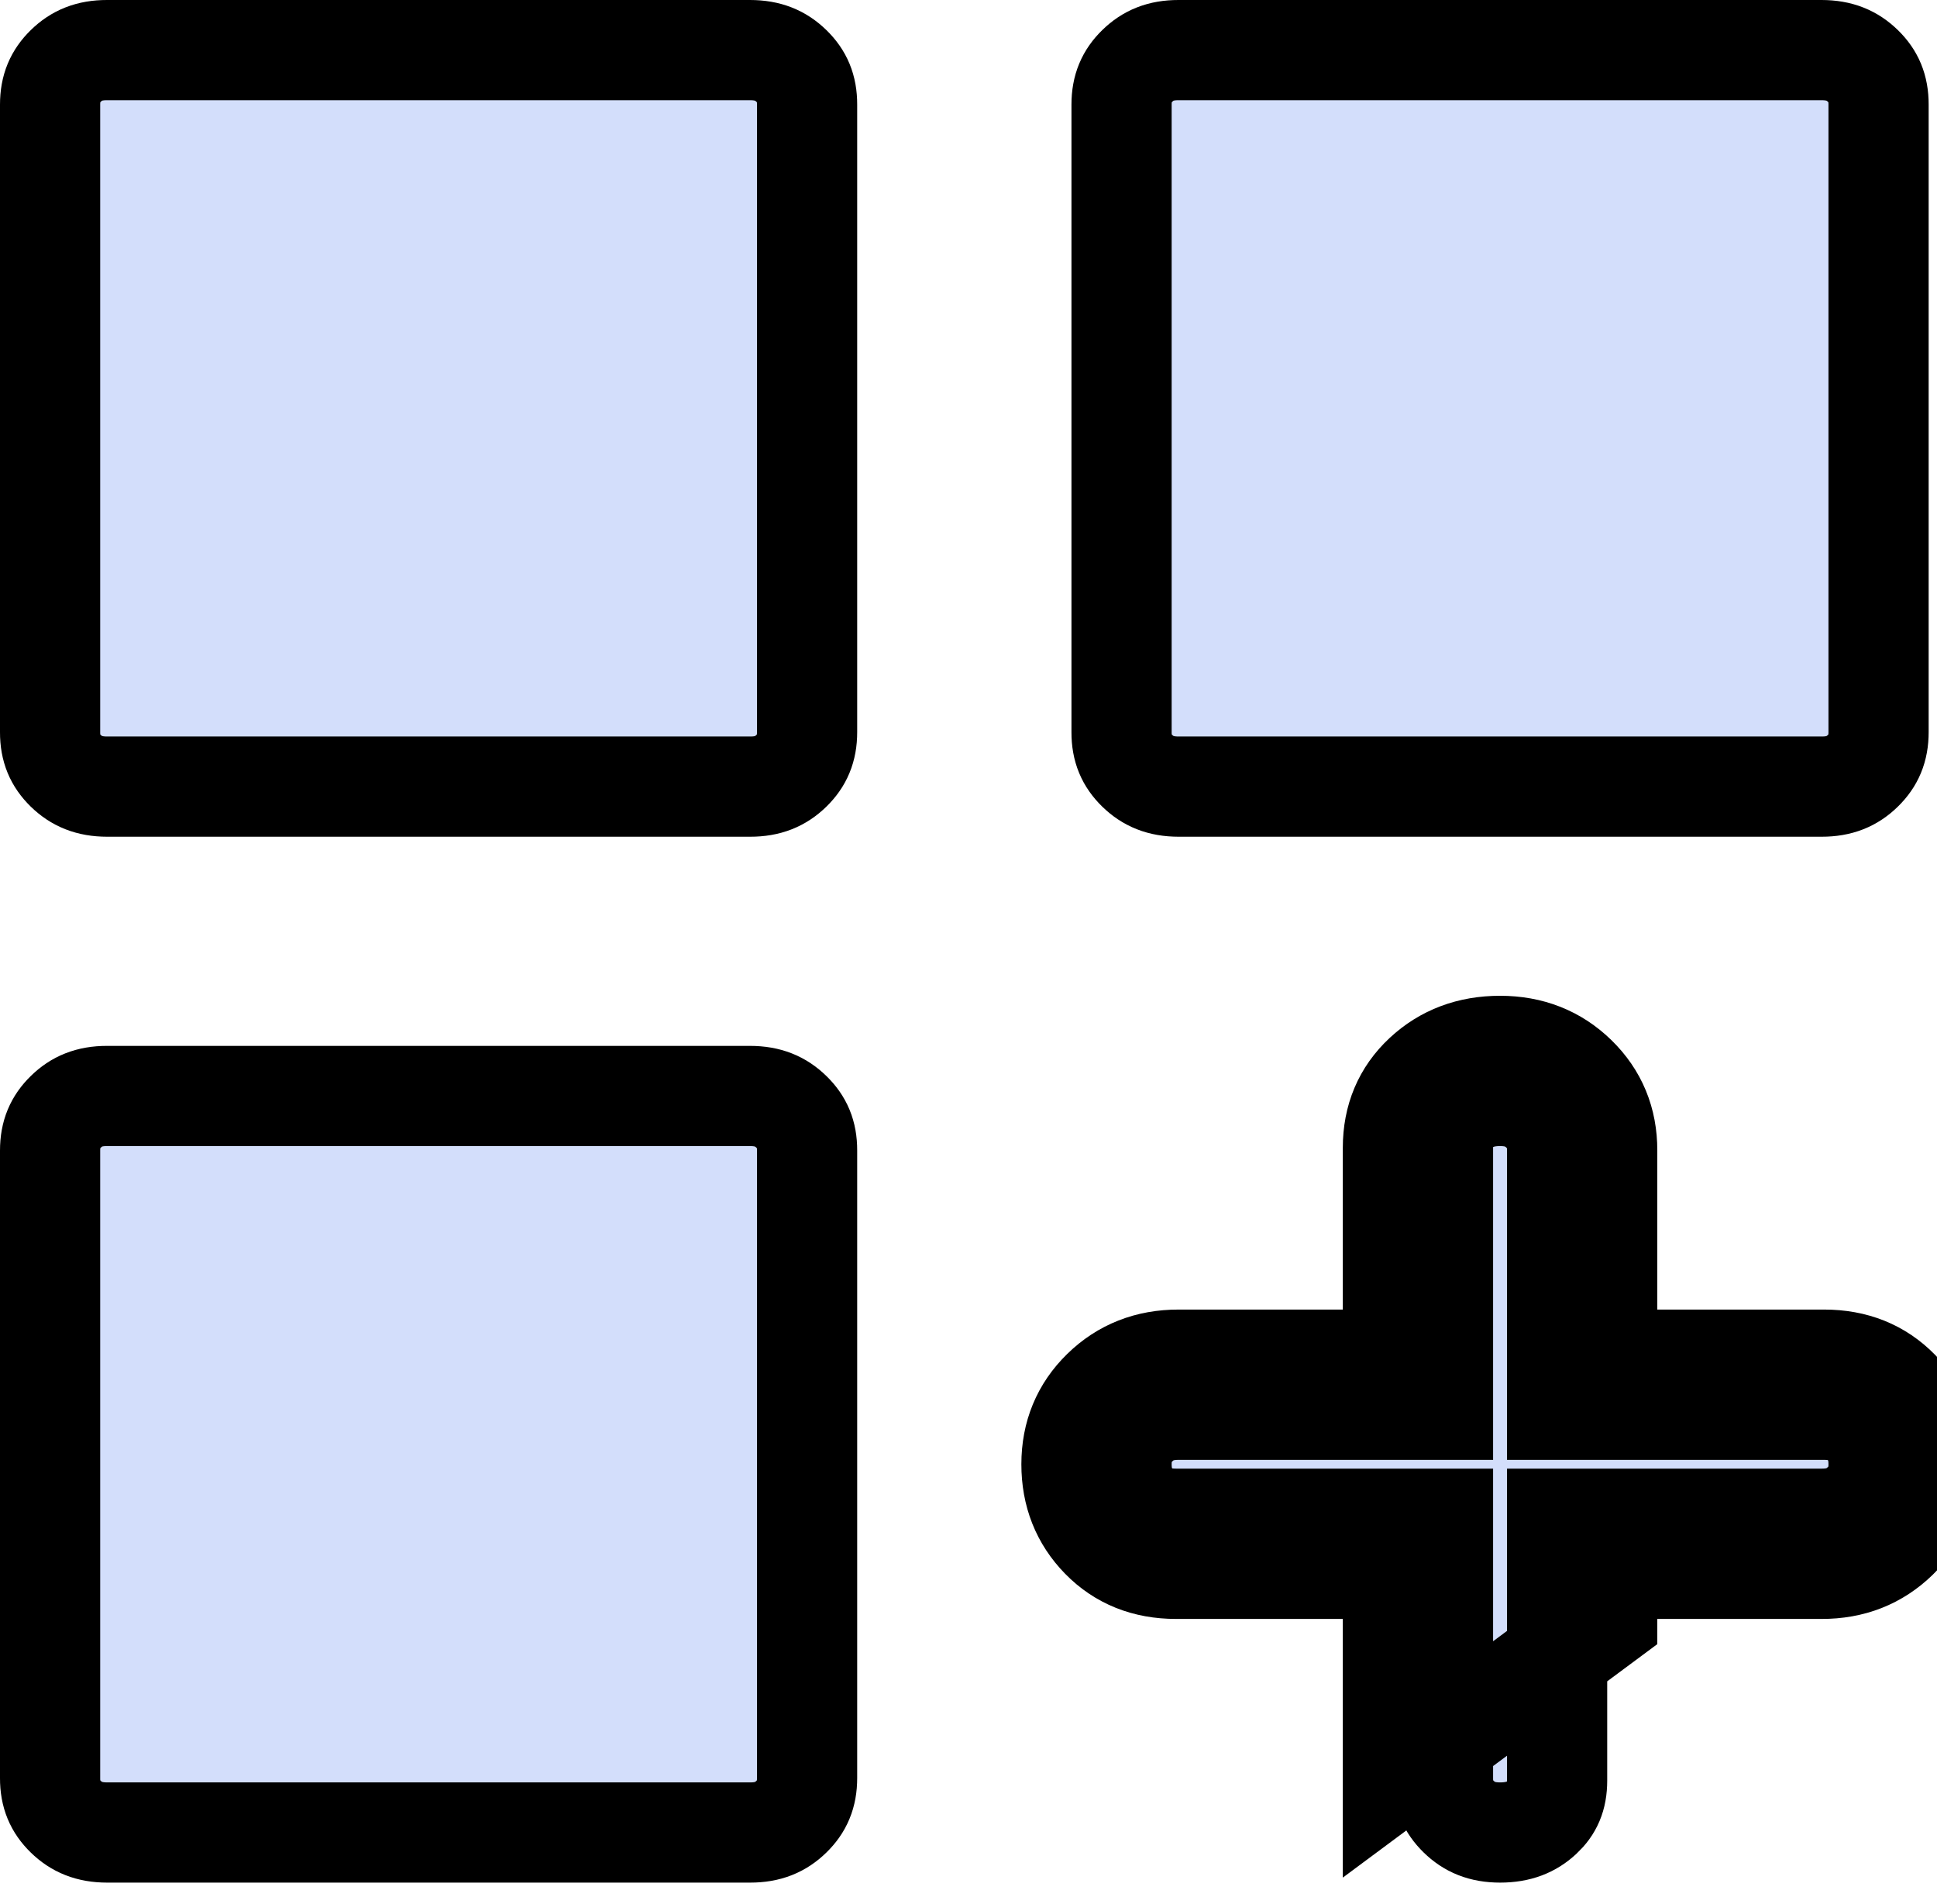 <svg width="58" height="57" viewBox="0 0 58 57" fill="none" xmlns="http://www.w3.org/2000/svg">
<path d="M1.5 21.922V21.919V3.131C1.5 2.634 1.655 2.281 1.972 1.972C2.29 1.661 2.667 1.499 3.205 1.5V1.5H3.208H22.458C23 1.5 23.379 1.664 23.698 1.975C24.015 2.284 24.168 2.635 24.167 3.128V3.131V21.919C24.167 22.416 24.012 22.768 23.695 23.078C23.376 23.389 22.999 23.551 22.462 23.55H22.458H3.208C2.667 23.55 2.287 23.386 1.968 23.075C1.652 22.765 1.499 22.415 1.5 21.922ZM33.583 21.922V21.919V3.131C33.583 2.634 33.738 2.281 34.055 1.972C34.374 1.661 34.751 1.499 35.288 1.5H35.292H54.542C55.084 1.5 55.463 1.664 55.782 1.975C56.098 2.284 56.251 2.635 56.25 3.128V3.131V21.919C56.25 22.416 56.095 22.768 55.778 23.078C55.46 23.389 55.083 23.551 54.545 23.55H54.542H35.292C34.75 23.55 34.371 23.386 34.052 23.075C33.735 22.765 33.582 22.415 33.583 21.922ZM1.5 53.235V53.231V34.444C1.5 33.947 1.655 33.594 1.972 33.285C2.29 32.973 2.667 32.811 3.205 32.812H3.208H22.458C23 32.812 23.379 32.976 23.698 33.288C24.015 33.597 24.168 33.947 24.167 34.44V34.444V53.231C24.167 53.728 24.012 54.081 23.695 54.39C23.376 54.701 22.999 54.863 22.462 54.862H22.458H3.208C2.667 54.862 2.287 54.698 1.968 54.387C1.652 54.078 1.499 53.727 1.5 53.235ZM43.208 53.235V53.231V46.968V45.468H41.708H35.212C34.67 45.468 34.319 45.306 34.038 45.018C33.739 44.713 33.583 44.353 33.583 43.837C33.583 43.34 33.738 42.987 34.055 42.678C34.374 42.367 34.751 42.205 35.288 42.206H35.292H41.708H43.208V40.706V34.365C43.208 33.869 43.361 33.544 43.655 33.271C43.971 32.977 44.357 32.812 44.917 32.812C45.459 32.812 45.838 32.976 46.157 33.288C46.473 33.597 46.626 33.947 46.625 34.44V34.444V40.706V42.206H48.125H54.622C55.163 42.206 55.514 42.369 55.795 42.657C56.094 42.962 56.25 43.322 56.25 43.837C56.25 44.334 56.095 44.687 55.778 44.996C55.46 45.307 55.083 45.47 54.545 45.468H54.542H48.125H46.625V46.968V53.309C46.625 53.805 46.472 54.13 46.178 54.404C45.863 54.698 45.476 54.862 44.917 54.862C44.375 54.862 43.996 54.698 43.677 54.387C43.36 54.078 43.207 53.727 43.208 53.235ZM41.708 53.231V48.468V46.968H40.208H35.212C34.302 46.968 33.554 46.668 32.966 46.067C32.377 45.465 32.083 44.722 32.083 43.837C32.083 42.95 32.391 42.206 33.007 41.605C33.623 41.004 34.385 40.704 35.292 40.706H40.208H41.708V39.206V34.365C41.708 33.478 42.016 32.748 42.632 32.173C43.248 31.599 44.01 31.312 44.917 31.312C45.826 31.312 46.588 31.613 47.204 32.214C47.82 32.815 48.127 33.559 48.125 34.444V39.206V40.706H49.625H54.622C55.531 40.706 56.279 41.007 56.868 41.608C57.456 42.209 57.75 42.952 57.75 43.837C57.75 44.724 57.442 45.469 56.826 46.07C56.21 46.671 55.449 46.971 54.542 46.968H49.625H48.125V48.468L41.708 53.231Z" fill="#D3DEFB" stroke="black" stroke-width="3"/>
</svg>
